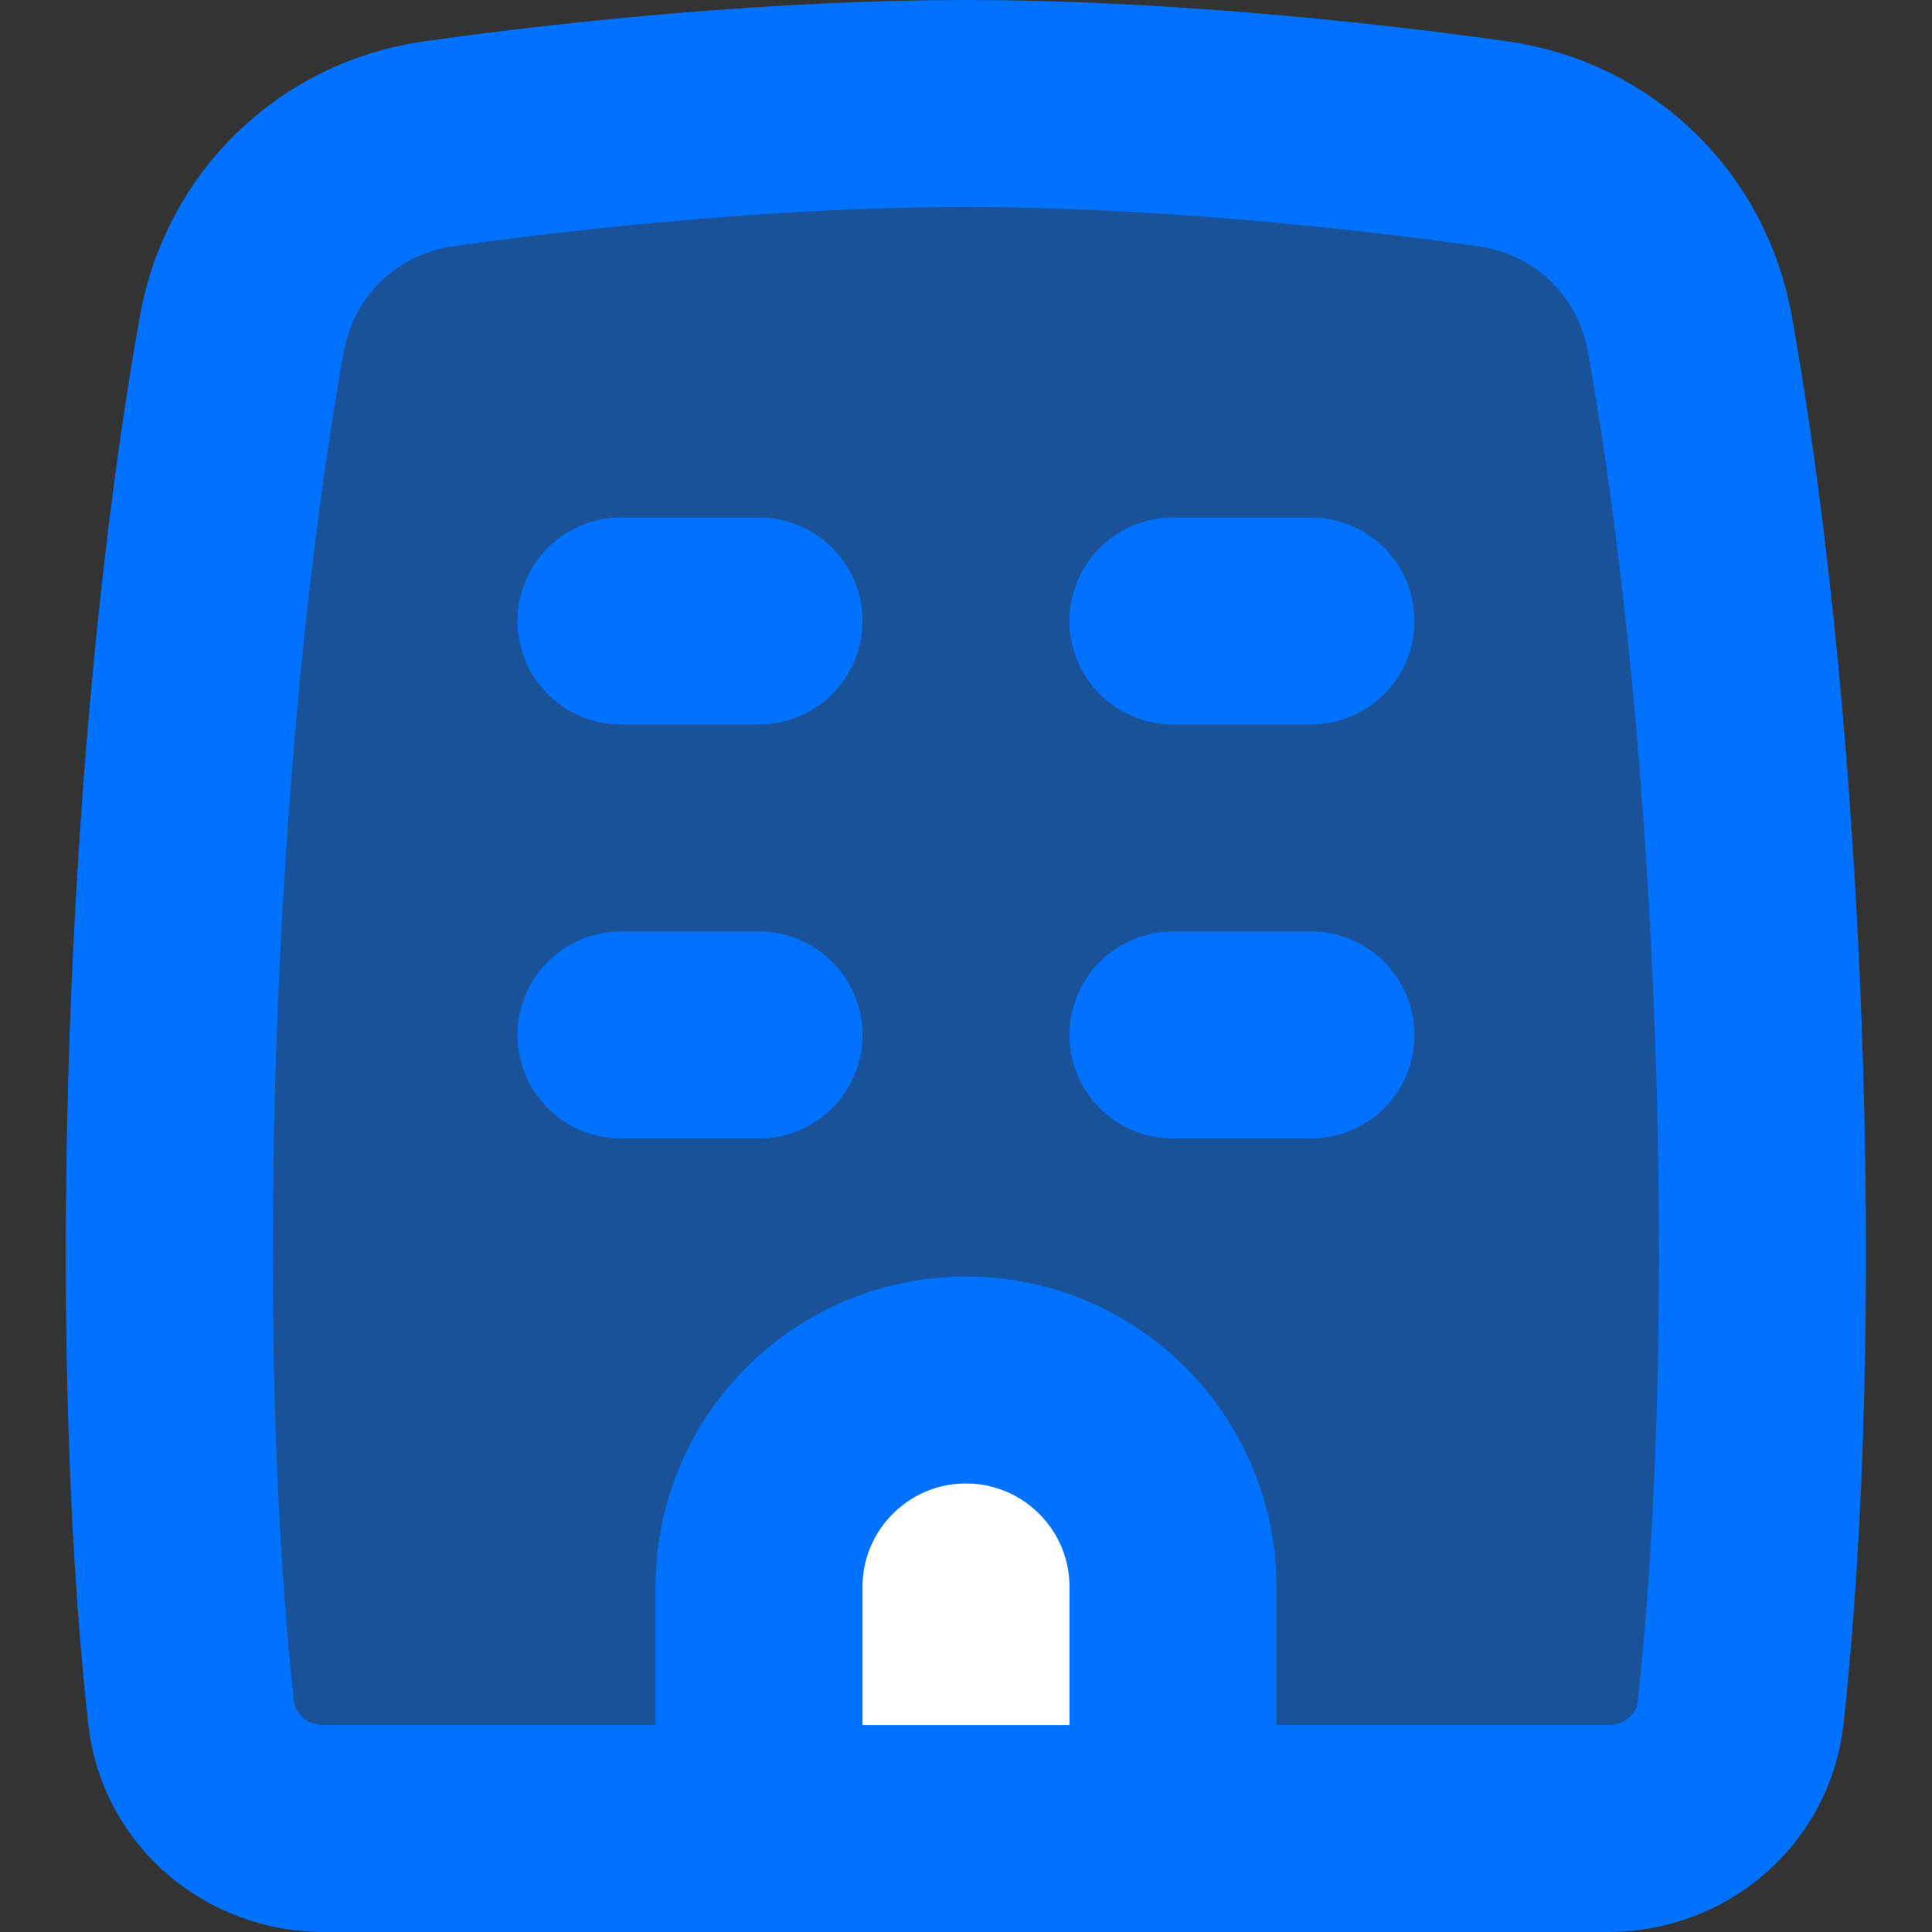 <svg width="14" height="14" viewBox="0 0 14 14" fill="none" xmlns="http://www.w3.org/2000/svg">
<rect x="0" y="0" width="14" height="14" fill="#333333" stroke="none"/>
<path d="M1.752 2.423C1.22 5.4 1.081 9.654 1.385 12.412C1.439 12.898 1.857 13.25 2.346 13.25H11.652C12.141 13.25 12.56 12.898 12.613 12.412C12.917 9.654 12.778 5.4 12.246 2.423C12.117 1.696 11.549 1.145 10.818 1.042C9.783 0.895 8.318 0.75 6.999 0.75C5.68 0.75 4.216 0.895 3.18 1.042C2.449 1.145 1.882 1.696 1.752 2.423Z" fill="#0072FF" fill-opacity="0.5" stroke="#0072FF" stroke-width="1.5" stroke-linecap="round" stroke-linejoin="round"/>
<path d="M8.5 7.5H9.5" stroke="#0072FF" stroke-width="1.5" stroke-linecap="round" stroke-linejoin="round"/>
<path d="M5.5 11.5V13.25H8.5V11.5C8.5 10.672 7.828 10 7 10C6.172 10 5.5 10.672 5.5 11.5Z" fill="white" stroke="#0072FF" stroke-width="1.5" stroke-linecap="round" stroke-linejoin="round"/>
<path d="M4.5 4.5H5.5" stroke="#0072FF" stroke-width="1.5" stroke-linecap="round" stroke-linejoin="round"/>
<path d="M8.5 4.5H9.5" stroke="#0072FF" stroke-width="1.5" stroke-linecap="round" stroke-linejoin="round"/>
<path d="M4.5 7.5H5.5" stroke="#0072FF" stroke-width="1.5" stroke-linecap="round" stroke-linejoin="round"/>
</svg>
